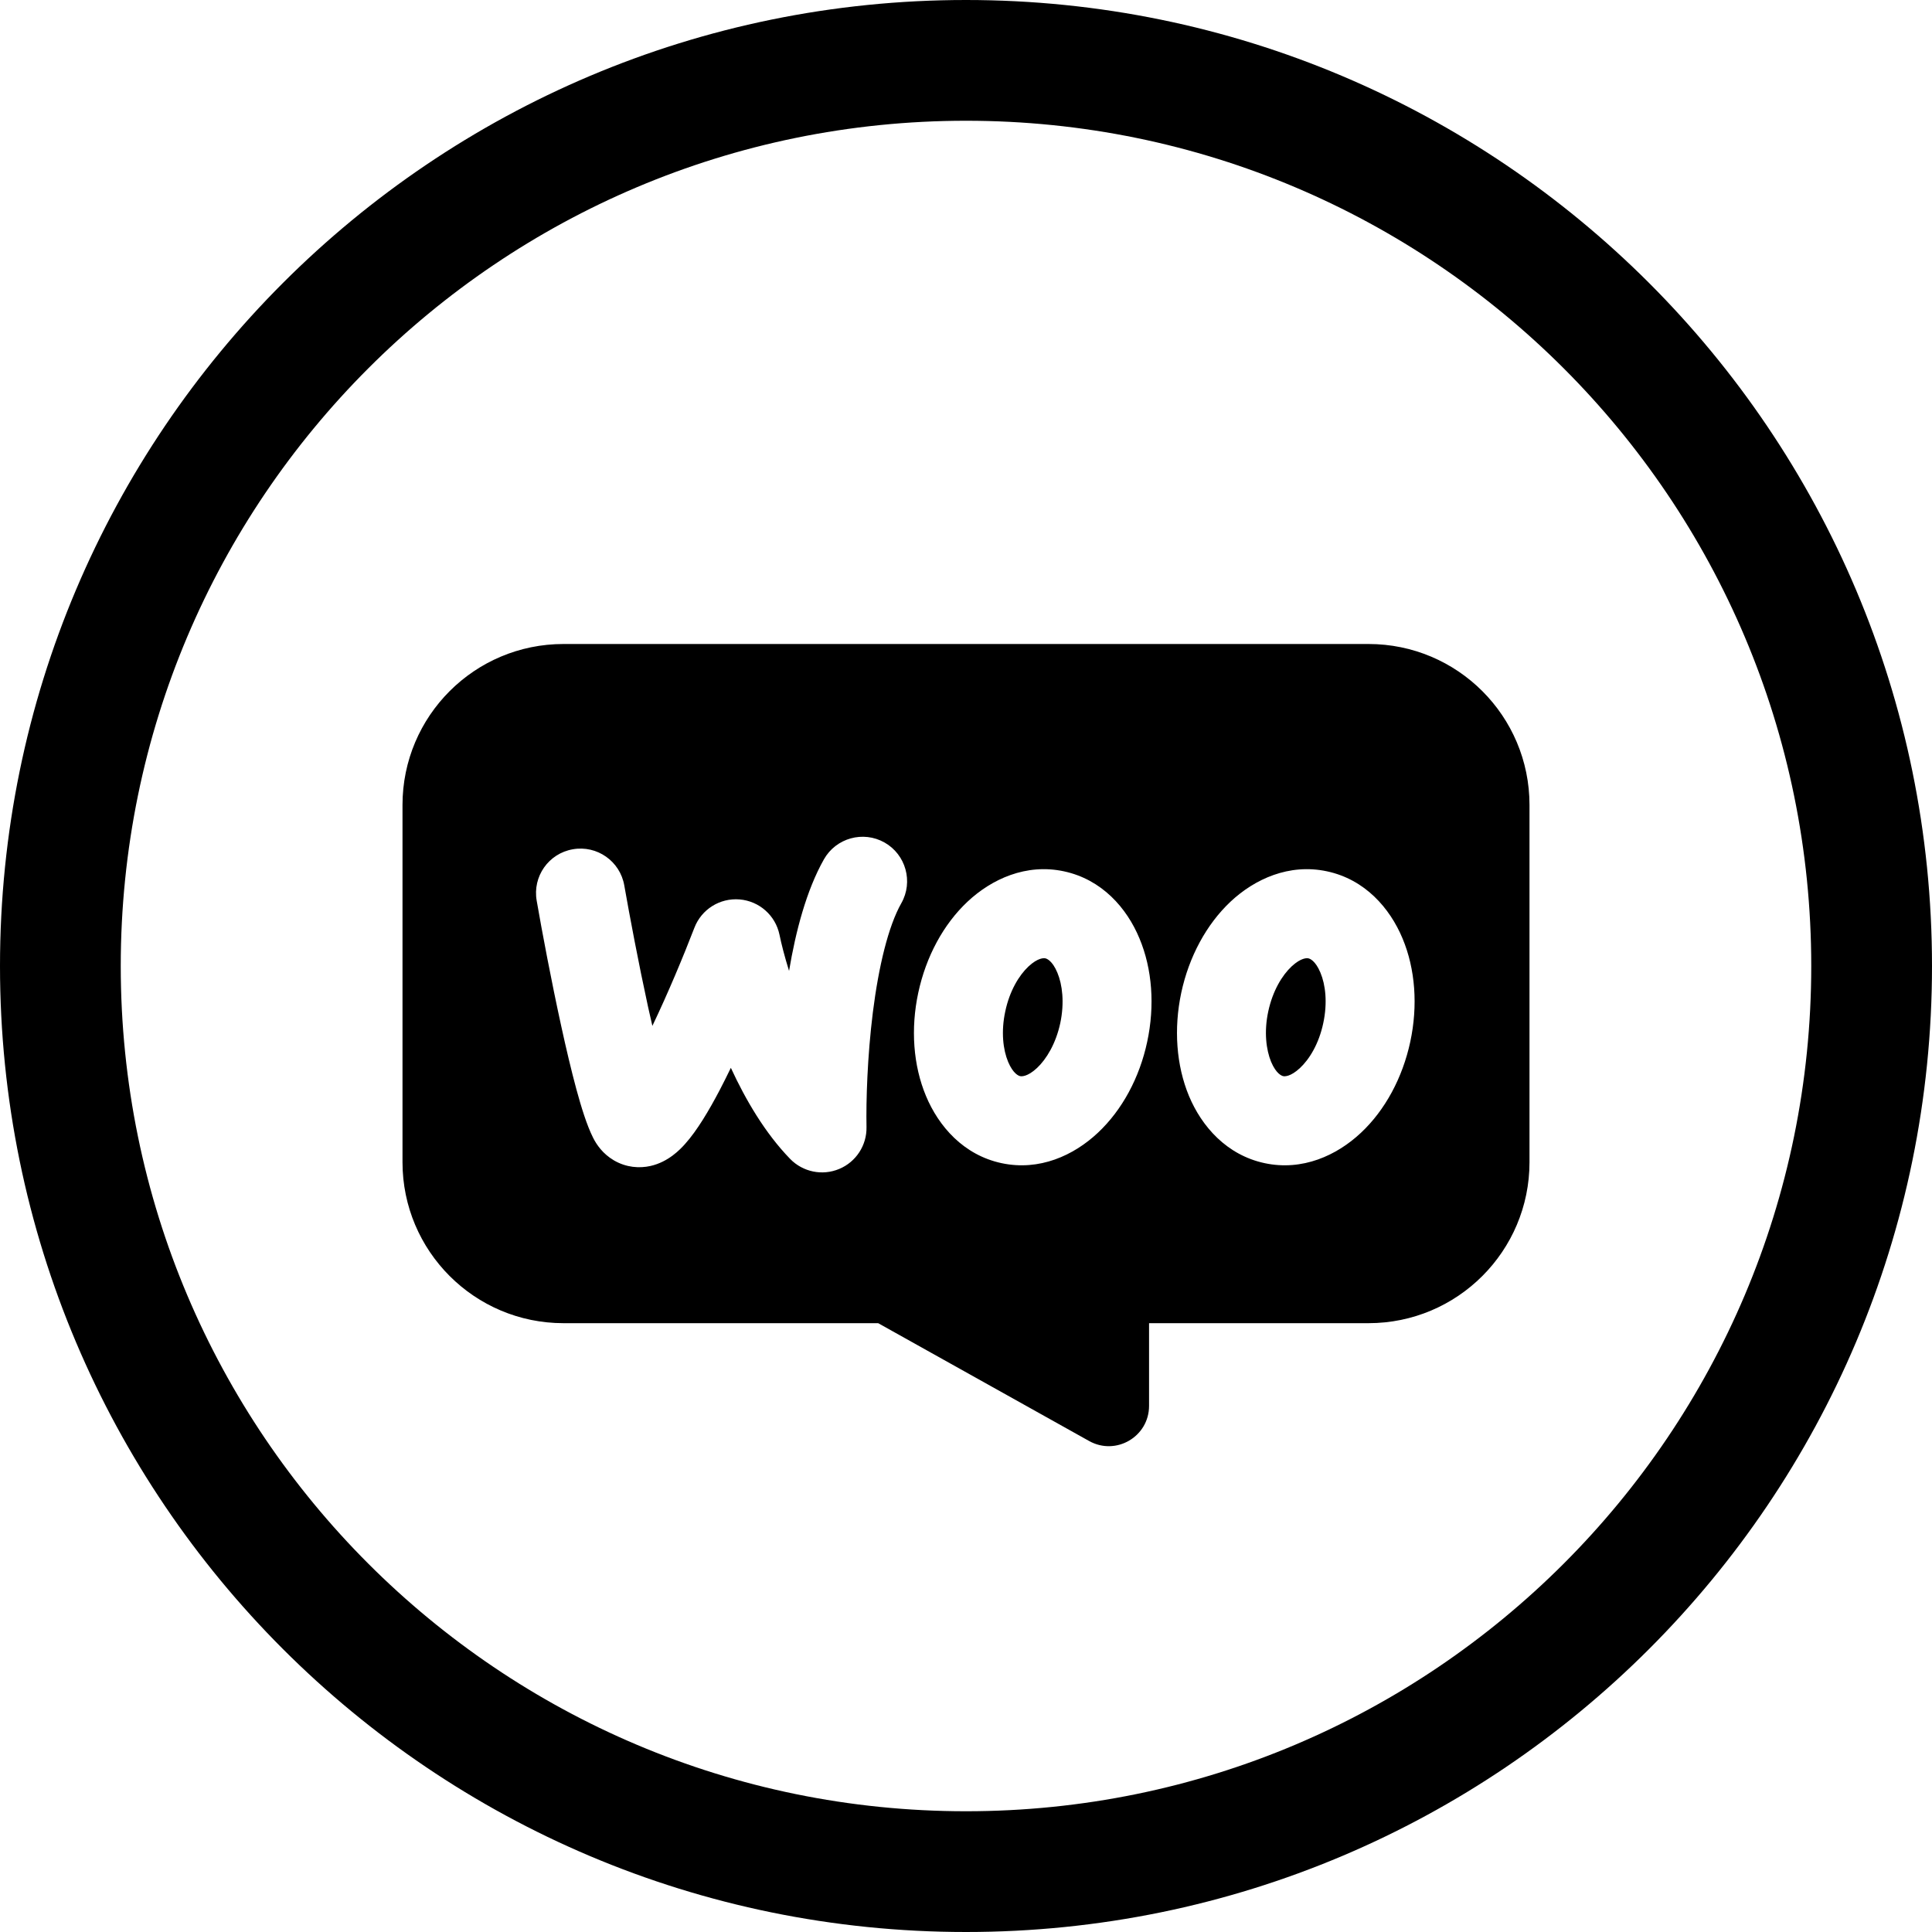 <svg width="24" height="24" viewBox="0 0 24 24" fill="none" xmlns="http://www.w3.org/2000/svg">
<path d="M12 22.5C6.201 22.5 1.5 17.799 1.5 12C1.5 6.201 6.201 1.5 12 1.5C17.799 1.5 22.5 6.201 22.5 12C22.5 17.799 17.799 22.5 12 22.5ZM0 12C0 18.627 5.373 24 12 24C18.627 24 24 18.627 24 12C24 5.373 18.627 0 12 0C5.373 0 0 5.373 0 12ZM19 10C19 8.895 18.105 8 17 8H7C5.895 8 5 8.895 5 10V14.437C5 15.541 5.895 16.437 7 16.437H10.909L13.53 17.901C13.864 18.087 14.274 17.846 14.274 17.464V16.437H17C18.105 16.437 19 15.541 19 14.437V10ZM10.988 10.466C11.253 10.616 11.347 10.954 11.197 11.219C11.035 11.505 10.915 12.004 10.843 12.575C10.774 13.128 10.758 13.674 10.764 14C10.769 14.227 10.634 14.434 10.425 14.521C10.216 14.609 9.974 14.559 9.816 14.397C9.504 14.076 9.261 13.66 9.079 13.265C9.032 13.362 8.985 13.456 8.938 13.546C8.81 13.789 8.662 14.042 8.509 14.212C8.449 14.279 8.303 14.434 8.081 14.484C7.944 14.515 7.78 14.504 7.627 14.415C7.487 14.333 7.409 14.217 7.367 14.132C7.289 13.977 7.22 13.751 7.16 13.531C7.097 13.298 7.032 13.023 6.971 12.743C6.848 12.181 6.734 11.576 6.667 11.189C6.614 10.888 6.815 10.602 7.116 10.55C7.417 10.497 7.703 10.699 7.755 10.999C7.821 11.375 7.932 11.964 8.05 12.506C8.068 12.587 8.086 12.667 8.104 12.744C8.298 12.339 8.492 11.873 8.626 11.525C8.714 11.296 8.942 11.153 9.187 11.173C9.431 11.193 9.633 11.371 9.683 11.611C9.706 11.724 9.746 11.881 9.802 12.061C9.884 11.571 10.017 11.061 10.235 10.675C10.385 10.41 10.722 10.316 10.988 10.466ZM12.776 12.006C12.659 12.116 12.542 12.308 12.488 12.563C12.433 12.818 12.461 13.041 12.523 13.19C12.586 13.34 12.656 13.365 12.672 13.368C12.689 13.372 12.763 13.378 12.882 13.267C12.999 13.157 13.116 12.965 13.171 12.71C13.225 12.454 13.197 12.231 13.135 12.083C13.072 11.932 13.002 11.908 12.986 11.905C12.969 11.901 12.895 11.895 12.776 12.006ZM12.02 11.2C12.319 10.92 12.747 10.723 13.217 10.824C13.688 10.925 13.998 11.279 14.155 11.658C14.314 12.038 14.347 12.493 14.251 12.941C14.156 13.388 13.939 13.79 13.638 14.072C13.339 14.353 12.912 14.55 12.441 14.449C11.97 14.348 11.661 13.993 11.503 13.615C11.344 13.235 11.311 12.779 11.407 12.332C11.503 11.884 11.719 11.482 12.02 11.2ZM15.755 12.563C15.7 12.818 15.729 13.041 15.79 13.19C15.853 13.34 15.924 13.365 15.94 13.368C15.956 13.372 16.03 13.378 16.149 13.267C16.267 13.157 16.384 12.965 16.438 12.71C16.493 12.454 16.465 12.231 16.403 12.083C16.34 11.932 16.27 11.908 16.253 11.905C16.237 11.901 16.163 11.895 16.044 12.006C15.927 12.116 15.81 12.308 15.755 12.563ZM16.485 10.824C16.956 10.925 17.265 11.279 17.423 11.658C17.582 12.038 17.615 12.493 17.519 12.941C17.423 13.388 17.207 13.79 16.906 14.072C16.607 14.353 16.179 14.55 15.709 14.449C15.238 14.348 14.928 13.993 14.77 13.615C14.612 13.235 14.579 12.779 14.674 12.332C14.77 11.884 14.987 11.482 15.287 11.2C15.586 10.92 16.014 10.723 16.485 10.824Z" fill="black"/>
</svg>
